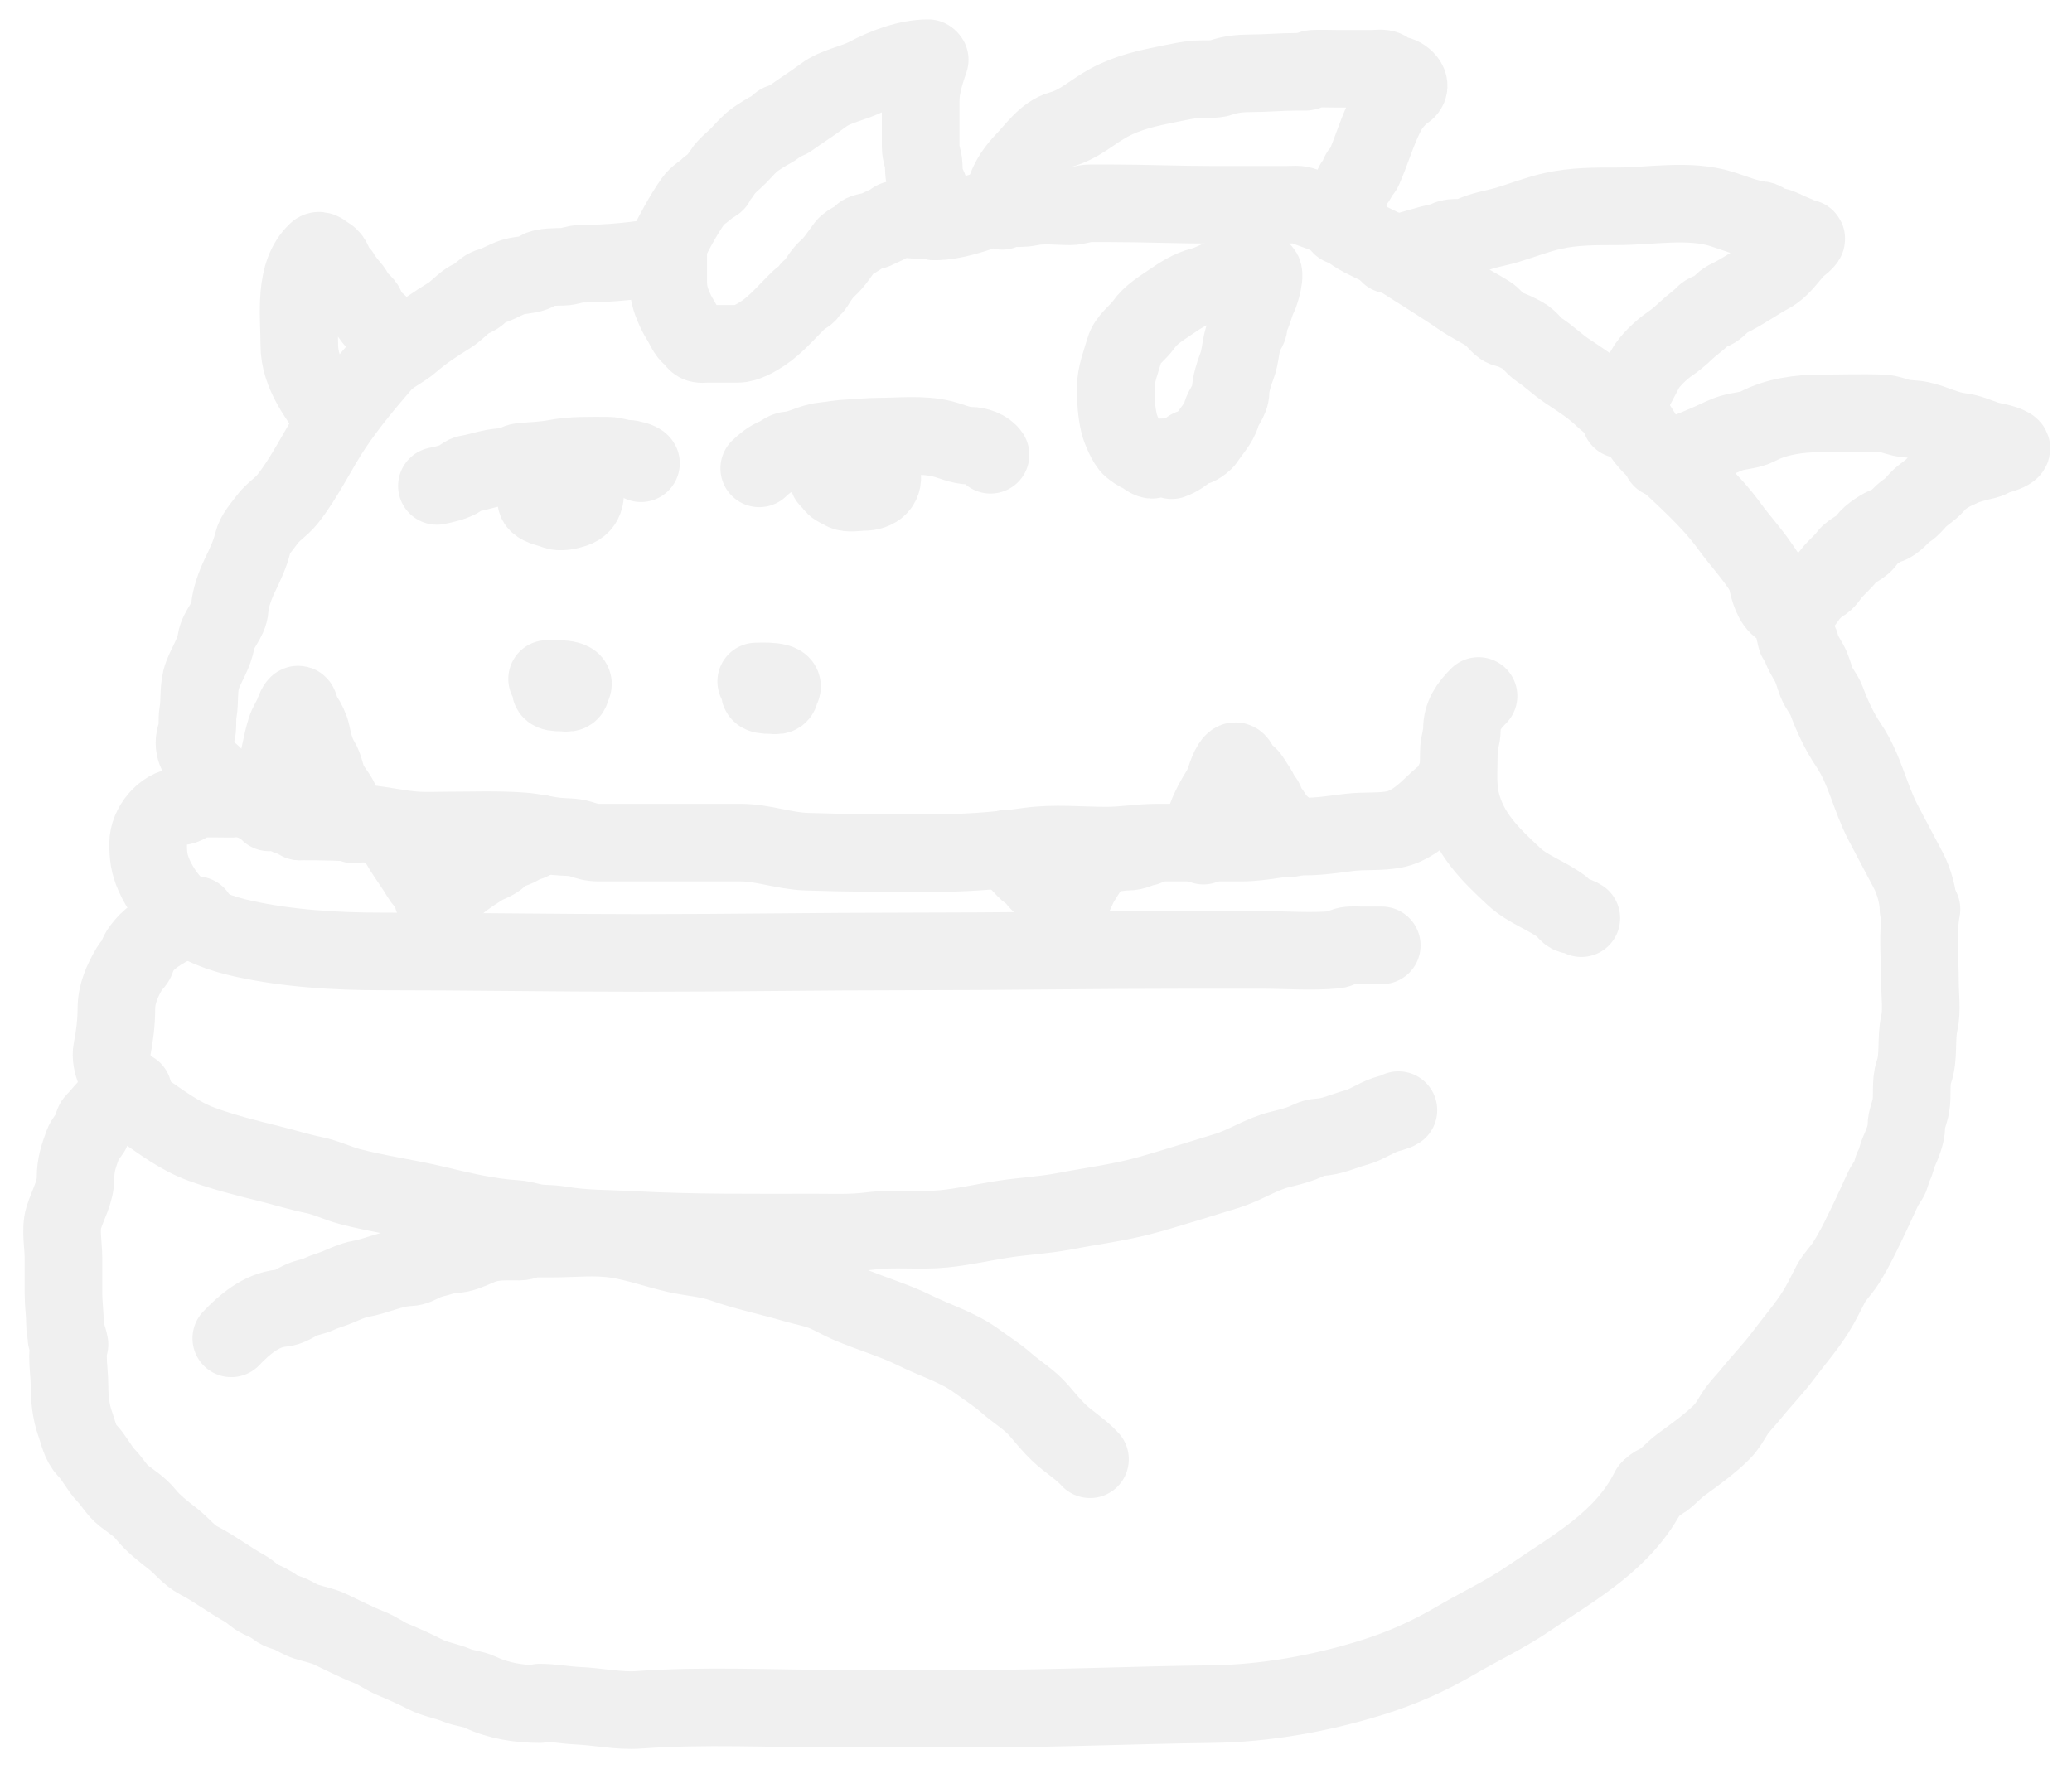 <svg width="534" height="456" viewBox="0 0 534 456" fill="none" xmlns="http://www.w3.org/2000/svg">
<g filter="url(#filter0_d)">
<path d="M166.429 59.483C168.607 55.127 170.85 50.846 173.637 46.82C174.683 45.309 176.233 44.614 177.534 43.313C178.05 42.797 179.311 42.467 179.59 41.863C180.051 40.865 180.753 40.153 181.322 39.222C182.189 37.803 184.225 36.279 185.435 35.023C186.788 33.617 188.132 31.974 189.742 30.867C191.066 29.956 192.482 29.074 193.92 28.312C194.492 28.009 195.209 27.461 195.63 26.971C196.107 26.413 197.767 26.168 198.509 25.628C201.427 23.506 204.391 21.671 207.254 19.524C210.428 17.144 214.911 16.535 218.445 14.675C223.167 12.19 228.877 10 234.225 10" stroke="#F0F0F0" stroke-width="20" stroke-linecap="round" stroke-linejoin="round"/>
<path d="M234.614 10.39C233.725 13.005 233.051 15.068 232.58 17.663C232.217 19.655 232.277 21.614 232.277 23.637C232.277 26.754 232.277 29.871 232.277 32.988C232.277 34.589 233 35.898 233.056 37.577C233.133 39.888 233.184 41.037 234.225 43.118C234.839 44.347 234.539 45.79 235.091 47.015C235.595 48.136 236.173 48.804 236.173 50.132" stroke="#F0F0F0" stroke-width="20" stroke-linecap="round" stroke-linejoin="round"/>
<path d="M167.209 59.483C167.209 62.051 167.209 64.62 167.209 67.189C167.209 70.344 167.704 72.127 168.962 74.895C169.501 76.082 170.026 76.955 170.715 78.098C171.278 79.031 172.103 81.025 173.053 81.605C173.807 82.066 173.987 82.915 174.785 83.423C175.475 83.863 176.596 83.64 177.382 83.64C179.965 83.64 182.548 83.64 185.132 83.64C187.245 83.64 189.94 82.065 191.669 80.912C195.147 78.594 198.246 74.816 201.279 71.951C201.84 71.421 203.244 71 203.422 70.198C203.654 69.155 204.461 69.406 204.916 68.661C205.889 67.069 206.99 65.331 208.358 64.115C210.145 62.526 211.445 60.349 212.882 58.487C213.91 57.154 216.401 56.604 217.081 55.413C217.457 54.755 219.992 54.662 220.783 54.223C222.209 53.43 224.143 52.807 225.263 51.863C226.311 50.981 229.948 51.69 231.302 51.69C232.926 51.69 234.549 51.69 236.173 51.69" stroke="#F0F0F0" stroke-width="20" stroke-linecap="round" stroke-linejoin="round"/>
<path d="M236.173 50.132C236.043 50.781 235.913 51.431 235.783 52.08" stroke="#F0F0F0" stroke-width="20" stroke-linecap="round" stroke-linejoin="round"/>
<path d="M166.429 61.041C159.243 62.191 152.114 62.989 144.827 62.989C143.161 62.989 141.884 63.721 140.108 63.769C138.804 63.804 134.772 63.76 133.895 64.57C132.511 65.847 129.883 65.832 128.116 66.193C125.742 66.679 123.718 68.217 121.406 68.834C120.209 69.153 119.499 69.808 118.635 70.652C117.59 71.673 116.603 71.791 115.475 72.557C113.807 73.689 112.47 75.293 110.713 76.367C107.433 78.371 103.851 80.755 100.95 83.293C98.768 85.203 95.498 86.582 93.655 88.705C89.231 93.803 84.734 99.216 80.971 104.81C76.822 110.976 73.667 117.971 69.044 123.75C67.465 125.724 65.371 126.862 63.827 128.967C62.498 130.779 60.691 132.667 60.147 134.941C59.436 137.914 58.081 140.716 56.749 143.469C55.653 145.734 54.353 149.291 54.216 151.825C54.051 154.882 51.158 157.157 50.71 160.18C50.244 163.322 48.335 166.055 47.203 169.012C46 172.153 46.605 175.622 46.013 178.882C45.725 180.464 46.098 182.679 45.558 184.164C44.297 187.63 45.977 189.735 47.593 192.563C48.195 193.617 49.656 194.348 50.298 195.312C51.247 196.735 53.873 198.907 55.472 199.576C56.974 200.205 58.422 200.746 59.866 201.524C61.482 202.394 63.248 202.816 64.823 203.732C65.821 204.312 66.355 204.31 67.442 204.446C68.293 204.553 68.806 205.394 69.607 205.572C70.738 205.823 71.218 206.302 72.139 206.762" stroke="#F0F0F0" stroke-width="20" stroke-linecap="round" stroke-linejoin="round"/>
<path d="M72.529 206.762C78.031 206.762 83.941 206.847 89.434 207.347C93.784 207.742 98.032 208.814 102.4 209.078C104.907 209.23 107.463 209.1 109.977 209.1C116.493 209.1 123.088 208.824 129.588 209.295C132.644 209.516 135.441 210.284 138.419 210.615C140.506 210.847 142.663 210.664 144.697 211.308C146.374 211.839 147.467 212.217 149.242 212.217C161.436 212.217 173.63 212.217 185.824 212.217C191.622 212.217 197.078 214.36 202.838 214.555C213.338 214.911 223.83 214.945 234.355 214.945C242.999 214.945 251.557 214.414 260.113 213.191C266.574 212.268 273.607 212.996 280.158 212.996C284.547 212.996 288.845 212.217 293.253 212.217C300.505 212.217 307.756 212.217 315.008 212.217C320.528 212.217 325.789 210.659 331.242 210.659C335.181 210.659 338.903 210.05 342.801 209.576C346.635 209.11 350.678 209.551 354.447 208.797C357.939 208.099 361.089 205.634 363.581 203.256C364.86 202.035 366.261 200.643 367.694 199.662C369.07 198.721 369.472 196.196 370.595 195.074" stroke="#F0F0F0" stroke-width="20" stroke-linecap="round" stroke-linejoin="round"/>
<path d="M376.05 174.423C373.474 176.999 371.764 179.469 371.764 183.082C371.764 184.913 370.984 186.789 370.984 188.666C370.984 192.735 370.554 197.342 371.461 201.308C373.41 209.837 379.099 215.304 385.227 221.005C388.83 224.356 393.88 225.917 397.696 228.885C398.596 229.585 399.098 230.919 400.401 230.919C401.087 230.919 401.994 231.332 402.544 231.699" stroke="#F0F0F0" stroke-width="20" stroke-linecap="round" stroke-linejoin="round"/>
<path d="M236.173 52.08C240.523 52.007 245.088 50.508 249.204 49.136C252.843 47.923 256.789 49.19 260.525 48.378C263.759 47.675 267.559 48.184 270.85 48.184C272.591 48.184 274.164 47.404 276.002 47.404C277.668 47.404 279.335 47.404 281.002 47.404C289.96 47.404 298.828 47.794 307.8 47.794C314.034 47.794 320.268 47.794 326.502 47.794C328.05 47.794 329.81 47.507 331.242 48.184C333.483 49.242 336.194 49.814 338.234 51.106C340.91 52.801 343.157 54.803 346.026 56.322C348.779 57.78 351.802 58.949 354.403 60.652C360.08 64.367 365.875 67.822 371.504 71.691C373.825 73.287 376.41 74.52 378.777 76.042C380.335 77.044 381.514 79.577 383.452 79.743C384.299 79.816 386.662 81.067 387.5 81.519C389.258 82.465 390.161 84.186 391.721 85.198C394.231 86.828 396.374 88.971 398.864 90.632C401.772 92.57 405.06 94.645 407.609 97.06C410.47 99.77 413.817 101.889 416.679 104.636C417.682 105.6 418.121 106.952 418.974 108.035C420.032 109.378 421.272 110.593 422.502 111.78C428.861 117.919 435.521 123.513 440.771 130.742C443.21 134.099 446.027 137.151 448.347 140.526C449.358 141.996 450.818 143.871 451.248 145.591" stroke="#F0F0F0" stroke-width="20" stroke-linecap="round" stroke-linejoin="round"/>
<path d="M253.317 49.352C253.317 44.168 255.462 40.114 259.031 36.408C261.648 33.69 264.501 29.47 268.425 28.399C273.272 27.077 276.525 23.778 280.807 21.472C285.724 18.825 290.698 17.741 296.176 16.645C298.528 16.175 301.021 15.608 303.384 15.433C305.066 15.309 308.08 15.589 309.639 15.022C311.975 14.172 314.658 13.896 317.216 13.896C321.208 13.896 325.18 13.507 329.207 13.507C329.943 13.507 330.679 13.507 331.415 13.507C332.19 13.507 332.593 12.769 333.364 12.727C335.369 12.619 337.415 12.727 339.424 12.727C342.541 12.727 345.658 12.727 348.775 12.727C349.738 12.727 351.388 12.435 352.261 12.944C353.08 13.422 353.756 14.286 354.815 14.286C356.51 14.286 359.567 16.941 357.153 18.55C355.298 19.786 353.429 22.012 352.369 24.027C349.955 28.612 348.495 33.91 346.394 38.638C346.123 39.248 345.408 39.269 345.269 40.001C345.103 40.871 344.365 41.646 343.905 42.383C343.394 43.2 342.541 45.408 342.541 46.43C342.541 48.917 340.593 51.092 340.593 53.249" stroke="#F0F0F0" stroke-width="20" stroke-linecap="round" stroke-linejoin="round"/>
<path d="M353.061 60.652C356.773 60.066 360.194 58.874 363.755 57.924C365.079 57.571 366.621 57.368 367.846 56.755C369.759 55.799 372.007 56.817 373.971 55.803C376.835 54.325 380.424 53.888 383.539 52.946C387.387 51.782 391.297 50.243 395.206 49.374C400.727 48.147 406.103 48.184 411.722 48.184C420.422 48.184 430.235 46.251 438.693 48.876C441.931 49.881 445.316 51.39 448.694 51.712C449.925 51.829 450.559 53.249 451.854 53.249C453.463 53.249 455.456 54.574 457.006 55.11C458.052 55.473 459.167 56.304 460.209 56.366C461.551 56.445 458.124 58.828 457.85 59.136C455.806 61.436 453.978 64.235 451.248 65.717C447.457 67.775 444.059 70.272 440.187 72.124C438.962 72.71 438.112 74.052 436.875 74.808C435.852 75.433 434.985 75.307 434.104 76.237C432.711 77.707 430.97 78.816 429.515 80.22C428.298 81.394 426.745 82.723 425.337 83.662C423.266 85.043 420.076 88.051 418.909 90.263C417.674 92.603 416.479 94.96 415.164 97.299C414.403 98.65 413.843 98.981 413.843 100.589C413.843 101.853 412.91 101.942 412.675 103.121" stroke="#F0F0F0" stroke-width="20" stroke-linecap="round" stroke-linejoin="round"/>
<path d="M423.195 113.252C427.479 112.598 431.84 110.694 435.814 108.966C437.65 108.168 439.398 107.208 441.312 106.628C443.518 105.96 445.979 105.992 448.044 104.896C452.802 102.373 458.801 101.563 464.17 101.563C469.473 101.563 474.824 101.366 480.124 101.563C481.869 101.627 483.289 102.309 484.951 102.688C486.563 103.057 488.248 102.957 489.864 103.294C493.386 104.03 496.571 105.89 500.189 106.282C502.317 106.512 504.584 107.498 506.597 108.208C508.669 108.94 511.128 109.008 513.026 110.135C514.638 111.092 510.422 112.246 509.865 112.386C508.824 112.646 507.995 113.346 506.986 113.598C504.964 114.103 502.453 114.65 500.557 115.503C497.965 116.669 495.592 117.826 493.739 120.027C492.495 121.504 490.606 122.447 489.258 123.923C488.574 124.672 487.55 125.895 486.704 126.412C484.889 127.522 483.553 129.833 481.444 130.395C480.219 130.722 476.79 132.963 476.184 134.075C475.048 136.157 472.36 136.639 471.076 138.383C470.039 139.79 468.606 140.974 467.439 142.279C466.501 143.327 465.734 144.866 464.409 145.504C463.465 145.959 462.454 147.097 461.681 147.842C460.853 148.639 460.691 149.555 459.82 150.115C458.349 151.06 457.006 152.012 455.534 152.994" stroke="#F0F0F0" stroke-width="20" stroke-linecap="round" stroke-linejoin="round"/>
<path d="M450.469 144.811C450.886 146.953 451.864 150.497 453.975 151.738C455.259 152.493 457.482 155.964 457.482 157.323C457.482 158.101 457.792 158.622 457.871 159.314C457.975 160.213 458.896 160.461 459.019 161.198C459.265 162.677 460.436 164.467 461.227 165.873C462.142 167.5 462.461 169.137 463.153 170.917C463.81 172.605 465.106 173.939 465.751 175.679C467.227 179.666 469.026 183.553 471.422 187.108C475.611 193.323 476.88 200.45 480.275 206.979C482.48 211.219 484.662 215.258 486.834 219.404C488.274 222.152 489.431 226.237 489.431 229.361" stroke="#F0F0F0" stroke-width="20" stroke-linecap="round" stroke-linejoin="round"/>
<path d="M490.211 229.361C489.081 235.431 489.821 242.145 489.821 248.279C489.821 251.586 490.375 255.53 489.648 258.756C488.728 262.839 489.628 267.351 488.262 271.311C487.318 274.048 487.979 277.342 487.462 280.186C487.165 281.819 486.314 283.602 486.314 285.272C486.314 287.495 485.246 289.915 484.366 291.939C483.777 293.295 483.77 294.345 483.024 295.663C482.545 296.509 482.536 297.41 482.18 298.282C481.732 299.377 480.838 300.301 480.34 301.399C478.358 305.773 476.3 310.172 474.149 314.473C473.094 316.584 471.952 318.67 470.686 320.664C469.522 322.496 467.842 324.077 466.833 325.989C465.555 328.41 464.391 330.909 462.937 333.218C460.422 337.212 457.355 340.695 454.538 344.474C451.943 347.956 448.915 351.021 446.204 354.41C444.808 356.156 443.135 357.72 441.962 359.627C441 361.189 440.064 362.844 438.758 364.151C435.655 367.254 431.793 369.989 428.26 372.571C426.601 373.783 425.248 375.377 423.584 376.597C423.065 376.978 419.896 378.407 420.467 378.978" stroke="#F0F0F0" stroke-width="20" stroke-linecap="round" stroke-linejoin="round"/>
<path d="M420.077 378.978C413.469 392.195 400.947 398.859 389.167 406.945C383.029 411.158 376.394 414.239 370.01 417.984C363.208 421.975 356.105 425.123 348.559 427.465C335.332 431.57 321.151 434.139 307.215 434.305C287.051 434.545 266.923 435.474 246.736 435.474C234.629 435.474 222.521 435.474 210.414 435.474C193.561 435.474 176.423 434.556 159.633 435.777C154.452 436.154 149.119 434.943 143.918 434.717C140.6 434.572 137.422 433.916 134.09 433.916" stroke="#F0F0F0" stroke-width="20" stroke-linecap="round" stroke-linejoin="round"/>
<path d="M134.09 434.305C128.908 434.305 123.437 433.474 118.721 431.21C116.863 430.318 114.659 430.278 112.726 429.457C110.121 428.35 107.141 427.943 104.652 426.664C101.841 425.221 99.043 423.983 96.145 422.768C94.114 421.916 92.33 420.519 90.235 419.694C86.798 418.34 83.451 416.604 80.105 415.019C78.172 414.103 75.944 413.697 73.914 413.049C72.485 412.593 71.298 411.797 69.953 411.166C68.746 410.599 67.255 410.429 66.208 409.564C64.976 408.546 63.534 407.943 62.052 407.248C60.578 406.557 59.56 405.304 58.134 404.52C54.083 402.292 50.356 399.399 46.229 397.269C43.645 395.935 41.899 393.517 39.627 391.749C37.193 389.856 34.431 387.722 32.527 385.342C30.998 383.431 28.869 382.105 26.942 380.623C25.088 379.197 24.055 377.147 22.44 375.471C20.484 373.442 19.395 370.879 17.418 368.848C15.627 367.007 15.252 364.481 14.388 362.094C13.274 359.021 12.916 355.531 12.916 352.267C12.916 349.696 12.526 347.233 12.526 344.691C12.526 343.256 12.938 341.217 12.136 340.015" stroke="#F0F0F0" stroke-width="20" stroke-linecap="round" stroke-linejoin="round"/>
<path d="M12.916 341.574C12.538 339.518 11.747 338.339 11.747 336.271C11.747 333.622 11.357 331.131 11.357 328.565C11.357 325.469 11.357 322.374 11.357 319.278C11.357 316.264 10.525 311.842 11.401 308.997C12.487 305.467 14.474 302.372 14.474 298.498C14.474 295.283 15.278 293.018 16.336 290.056C16.777 288.821 17.811 287.742 18.522 286.636C18.95 285.97 18.846 284.645 19.366 284.125C21.036 282.456 22.377 280.47 24.302 278.93C25.342 278.098 27.848 276.116 29.28 276.116" stroke="#F0F0F0" stroke-width="20" stroke-linecap="round" stroke-linejoin="round"/>
<path d="M54.606 200.918C51.916 200.918 49.199 200.815 46.51 200.918C44.655 200.989 43.101 202.781 41.575 202.866C37.119 203.114 33.176 208.072 33.176 212.39C33.176 215.582 33.397 217.709 34.735 220.702C36.259 224.114 38.745 227.658 41.662 229.967C46.381 233.703 51.814 235.697 57.68 236.98C69.35 239.533 81.466 240.27 93.374 240.27C115.64 240.27 137.9 240.66 160.174 240.66C183.174 240.66 206.171 240.27 229.16 240.27C253.1 240.27 277.006 239.881 300.938 239.881C307.395 239.881 313.853 239.881 320.311 239.881C326.505 239.881 332.954 240.411 339.121 239.838C340.263 239.731 341.058 238.994 342.152 238.799C343.445 238.568 344.849 238.712 346.156 238.712C347.809 238.712 349.461 238.712 351.113 238.712" stroke="#F0F0F0" stroke-width="20" stroke-linecap="round" stroke-linejoin="round"/>
<path d="M45.645 230.919C41.716 232.139 36.976 234.477 33.739 237.067C32.877 237.757 31.616 239.244 31.012 240.184C30.644 240.756 30.332 241.569 30.146 242.219C29.834 243.31 29.062 243.488 28.523 244.405C26.559 247.742 24.994 251.115 24.994 255.076C24.994 258.562 24.541 262.213 23.869 265.575C23.133 269.254 25.761 273.136 26.856 276.419C27.621 278.715 29.918 279.675 31.813 280.987C36.602 284.303 41.436 287.967 46.943 289.97C52.67 292.052 58.524 293.535 64.433 294.992C68.287 295.942 72.057 297.143 75.949 297.935C79.139 298.585 81.999 300.054 85.127 300.879C92.236 302.755 99.429 303.705 106.556 305.382C113.756 307.076 120.495 308.779 127.899 309.235C130.032 309.366 131.959 310.184 134.069 310.36C135.909 310.514 137.626 310.472 139.458 310.793C145.466 311.847 151.657 311.714 157.728 312.049C173.49 312.918 189.236 312.741 205.024 312.741C209.741 312.741 214.476 312.952 219.159 312.352C225.488 311.54 231.877 312.415 238.208 311.789C243.521 311.263 248.732 310.02 254.009 309.235C259.028 308.488 264.134 308.239 269.118 307.287C276.742 305.83 284.197 304.92 291.695 302.762C298.176 300.898 304.642 298.832 311.09 296.875C315.842 295.432 320.113 292.47 324.922 291.312C326.844 290.848 328.781 290.359 330.636 289.667C331.99 289.161 333.361 288.255 334.835 288.195C338.39 288.05 341.043 286.6 344.446 285.684C347.145 284.957 349.374 283.279 352.044 282.35C353.043 282.003 354.552 281.746 355.399 281.181" stroke="#F0F0F0" stroke-width="20" stroke-linecap="round" stroke-linejoin="round"/>
<path d="M54.606 340.015C57.907 336.521 62.353 332.709 67.464 332.244C69.744 332.037 70.807 330.944 72.832 330.058C74.185 329.466 75.723 329.299 77.053 328.673C78.724 327.886 80.405 327.485 82.096 326.768C83.751 326.066 85.982 325.032 87.724 324.733C92.026 323.996 96.061 321.856 100.496 321.703C101.812 321.657 102.915 321.023 104.089 320.447C105.843 319.586 107.519 319.383 109.327 318.781C110.579 318.363 112.083 318.474 113.397 318.196C116.015 317.642 118.311 316.118 120.843 315.534C123.426 314.938 126.166 315.079 128.809 315.079C130.213 315.079 131.31 314.3 132.705 314.3C134.249 314.3 135.793 314.3 137.337 314.3C142.941 314.3 148.403 313.619 154.005 314.495C159.242 315.313 164.069 317.099 169.243 318.283C173.207 319.19 177.34 319.373 181.192 320.729C187.221 322.85 193.696 324.179 199.851 325.989C202.195 326.678 204.71 327.103 206.994 327.98C209.272 328.855 211.377 330.17 213.618 331.14C219.31 333.606 225.262 335.252 230.826 338.002C236.175 340.647 241.921 342.331 246.779 345.903C249.264 347.73 251.963 349.41 254.269 351.444C257.118 353.958 260.33 355.784 262.819 358.696C264.423 360.572 266.037 362.542 267.819 364.259C270.388 366.733 273.475 368.501 275.915 371.186" stroke="#F0F0F0" stroke-width="20" stroke-linecap="round" stroke-linejoin="round"/>
<path d="M107.595 120.265C109.47 119.873 111.499 119.45 113.202 118.533C113.968 118.12 114.712 117.303 115.583 117.169C117.786 116.831 119.863 116.092 122.098 115.676C123.331 115.447 124.636 115.392 125.886 115.2C127.081 115.016 128.251 114.151 129.285 114.052C132.228 113.772 135.158 113.723 138.073 113.165C142.598 112.299 147.119 112.472 151.71 112.472C153.365 112.472 155.014 113.252 156.689 113.252C157.494 113.252 159.906 113.842 160.195 114.42" stroke="#F0F0F0" stroke-width="20" stroke-linecap="round" stroke-linejoin="round"/>
<path d="M138.766 117.537C136.943 118.579 135.604 119.138 134.263 120.287C133.389 121.036 132.596 123.792 133.549 124.746C134.612 125.808 136.702 126.015 137.987 126.586C139.336 127.185 141.576 126.659 142.965 126.196C146.109 125.148 146.195 122.209 145.368 119.312C145.237 118.856 142.806 118.251 142.272 118.014C141.285 117.575 139.434 117.927 138.376 117.927" stroke="#F0F0F0" stroke-width="20" stroke-linecap="round" stroke-linejoin="round"/>
<path d="M215.912 114.81C214.119 114.469 210.967 113.694 209.462 115.2C208.948 115.713 207.703 118.122 208.726 118.706C209.316 119.044 209.559 119.784 210.068 120.265C210.726 120.886 211.653 121.158 212.405 121.629C213.521 122.326 216.152 121.823 217.471 121.823C220.893 121.823 223.132 119.917 222.168 116.542C221.786 115.205 216.961 115.2 215.523 115.2" stroke="#F0F0F0" stroke-width="20" stroke-linecap="round" stroke-linejoin="round"/>
<path d="M297.345 112.862C295.409 112.862 293.875 112.714 292.193 113.468C291.396 113.825 289.966 112.401 289.249 112.083C288.005 111.53 287.447 111.083 286.522 110.351C285.364 109.435 283.753 105.642 283.405 104.117C282.716 101.105 282.539 98.178 282.539 95.026C282.539 91.597 283.864 88.439 284.79 85.198C285.587 82.407 288.154 80.955 289.768 78.661C291.617 76.034 294.269 74.53 296.868 72.73C299.123 71.169 301.902 69.411 304.618 68.747C307.334 68.083 309.828 66.32 312.54 65.717C315.028 65.164 317.561 64.938 320.116 64.938C321.531 64.938 319.792 70.591 319.359 71.41C318.55 72.937 318.209 74.816 317.454 76.41C317.141 77.07 316.917 78.062 316.848 78.791C316.735 79.97 316.11 80.3 315.7 81.324C314.66 83.925 314.784 86.788 313.752 89.441C313.083 91.162 312.15 94.08 312.15 95.913C312.15 98.168 310.204 99.899 309.791 101.758C309.33 103.831 306.811 106.614 305.7 108.36C305.365 108.885 304.32 109.636 303.773 109.94C303.152 110.285 301.862 110.336 301.457 110.741C300.388 111.81 298.526 113.118 296.955 113.641" stroke="#F0F0F0" stroke-width="20" stroke-linecap="round" stroke-linejoin="round"/>
<path d="M97.076 85.198C95.531 83.036 93.845 79.017 91.621 77.709C91.163 77.44 89.333 74.712 89.283 74.289C89.162 73.264 87.058 72.124 86.642 71.085C86.015 69.517 84.928 68.725 84.001 67.362C83.794 67.057 83.147 66.602 83.071 66.258C82.822 65.138 82.444 65.68 81.88 64.851C81.127 63.743 80.862 61.653 79.542 60.955C78.656 60.486 77.496 59.066 76.642 59.873C70.583 65.595 72.139 75.97 72.139 83.943C72.139 91.434 77.306 97.932 81.49 103.511" stroke="#F0F0F0" stroke-width="20" stroke-linecap="round" stroke-linejoin="round"/>
<path d="M64.347 204.425C64.347 200.766 64.91 197.476 65.992 193.991C67.087 190.463 67.518 186.708 68.633 183.168C69.132 181.581 69.952 180.514 70.581 179.012C70.709 178.706 71.668 175.848 72.053 176.848C72.514 178.048 72.612 178.747 73.308 179.791C74.125 181.017 74.968 182.7 75.256 184.142C75.699 186.356 76.386 189.103 77.572 190.982C78.787 192.905 78.924 195.617 80.148 197.541C81.141 199.1 82.834 200.995 83.07 202.888C83.176 203.73 85.391 207.283 86.166 207.542" stroke="#F0F0F0" stroke-width="20" stroke-linecap="round" stroke-linejoin="round"/>
<path d="M96.686 209.879C98.394 214.056 101.18 217.177 103.396 221.005C104.482 222.88 106.159 223.314 106.427 225.854C106.768 229.096 109.595 226.019 110.756 224.858C113.183 222.431 116.378 220.261 119.284 218.451C120.794 217.511 122.404 217.207 123.743 215.94C125.013 214.739 126.174 214.241 127.77 213.689C128.452 213.453 129.186 212.998 129.718 212.52C130.266 212.027 131.058 212.261 131.752 211.914C132.857 211.362 133.019 210.415 134.09 209.879" stroke="#F0F0F0" stroke-width="20" stroke-linecap="round" stroke-linejoin="round"/>
<path d="M254.485 213.776C255.975 215.652 257.723 217.429 259.356 219.187C260.159 220.052 261.193 220.244 261.888 221.373C263.268 223.615 265.706 224.402 267.321 226.287C268.549 227.719 268.884 229.793 270.655 227.629C271.988 226 272.489 223.911 273.599 222.153C274.878 220.127 275.679 218.592 277.473 216.893C278.209 216.196 280.356 215.004 281.37 214.945C282.789 214.861 284.058 214.555 285.569 214.555C287.67 214.555 288.379 213.711 290.331 213.386" stroke="#F0F0F0" stroke-width="20" stroke-linecap="round" stroke-linejoin="round"/>
<path d="M305.137 212.996C304.217 208.052 306.8 202.962 309.445 198.775C310.756 196.699 311 194.253 312.324 192.173C314.115 189.358 314.269 193.579 316.047 194.467C316.932 194.91 317.464 195.876 317.995 196.719C318.526 197.563 319.38 198.774 319.77 199.662C320.2 200.642 320.859 201.018 321.198 202C321.488 202.838 321.658 203.378 322.281 204.035C323.319 205.131 323.662 206.972 325.095 207.628C325.859 207.979 327.499 210.34 327.736 211.048" stroke="#F0F0F0" stroke-width="20" stroke-linecap="round" stroke-linejoin="round"/>
<path d="M190.67 115.742C191.897 114.552 193.49 113.265 195.129 112.669C196.252 112.26 197.176 111.15 198.376 111.067C201.369 110.86 204.134 109.038 207.121 108.729C209.501 108.483 211.673 108.038 214.135 107.95C216.502 107.865 218.925 107.56 221.364 107.56C226.644 107.56 232.657 106.852 237.815 108.123C240.177 108.705 242.58 109.898 245.045 109.898C246.863 109.898 249.254 110.692 250.284 112.236" stroke="#F0F0F0" stroke-width="20" stroke-linecap="round" stroke-linejoin="round"/>
<path d="M192.229 171.07C189.672 173.706 190.772 174.187 193.571 174.187C194.098 174.187 195.226 174.408 195.649 174.1C196.223 173.682 195.861 173.153 196.212 172.715C198.197 170.233 190.868 170.68 189.891 170.68" stroke="#F0F0F0" stroke-width="20" stroke-linecap="round" stroke-linejoin="round"/>
<path d="M138.338 170.421C135.781 173.058 136.881 173.538 139.68 173.538C140.207 173.538 141.335 173.759 141.758 173.451C142.332 173.034 141.97 172.504 142.321 172.066C144.306 169.585 136.977 170.031 136 170.031" stroke="#F0F0F0" stroke-width="20" stroke-linecap="round" stroke-linejoin="round"/>
</g>
<defs>
<filter id="filter0_d" x="0.998" y="0" width="532.401" height="455.849" filterUnits="userSpaceOnUse" color-interpolation-filters="sRGB">
<feFlood flood-opacity="0" result="BackgroundImageFix"/>
<feColorMatrix in="SourceAlpha" type="matrix" values="0 0 0 0 0 0 0 0 0 0 0 0 0 0 0 0 0 0 127 0"/>
<feOffset dx="5" dy="5"/>
<feGaussianBlur stdDeviation="2.5"/>
<feColorMatrix type="matrix" values="0 0 0 0 0 0 0 0 0 0 0 0 0 0 0 0 0 0 1 0"/>
<feBlend mode="normal" in2="BackgroundImageFix" result="effect1_dropShadow"/>
<feBlend mode="normal" in="SourceGraphic" in2="effect1_dropShadow" result="shape"/>
</filter>
</defs>
</svg>
